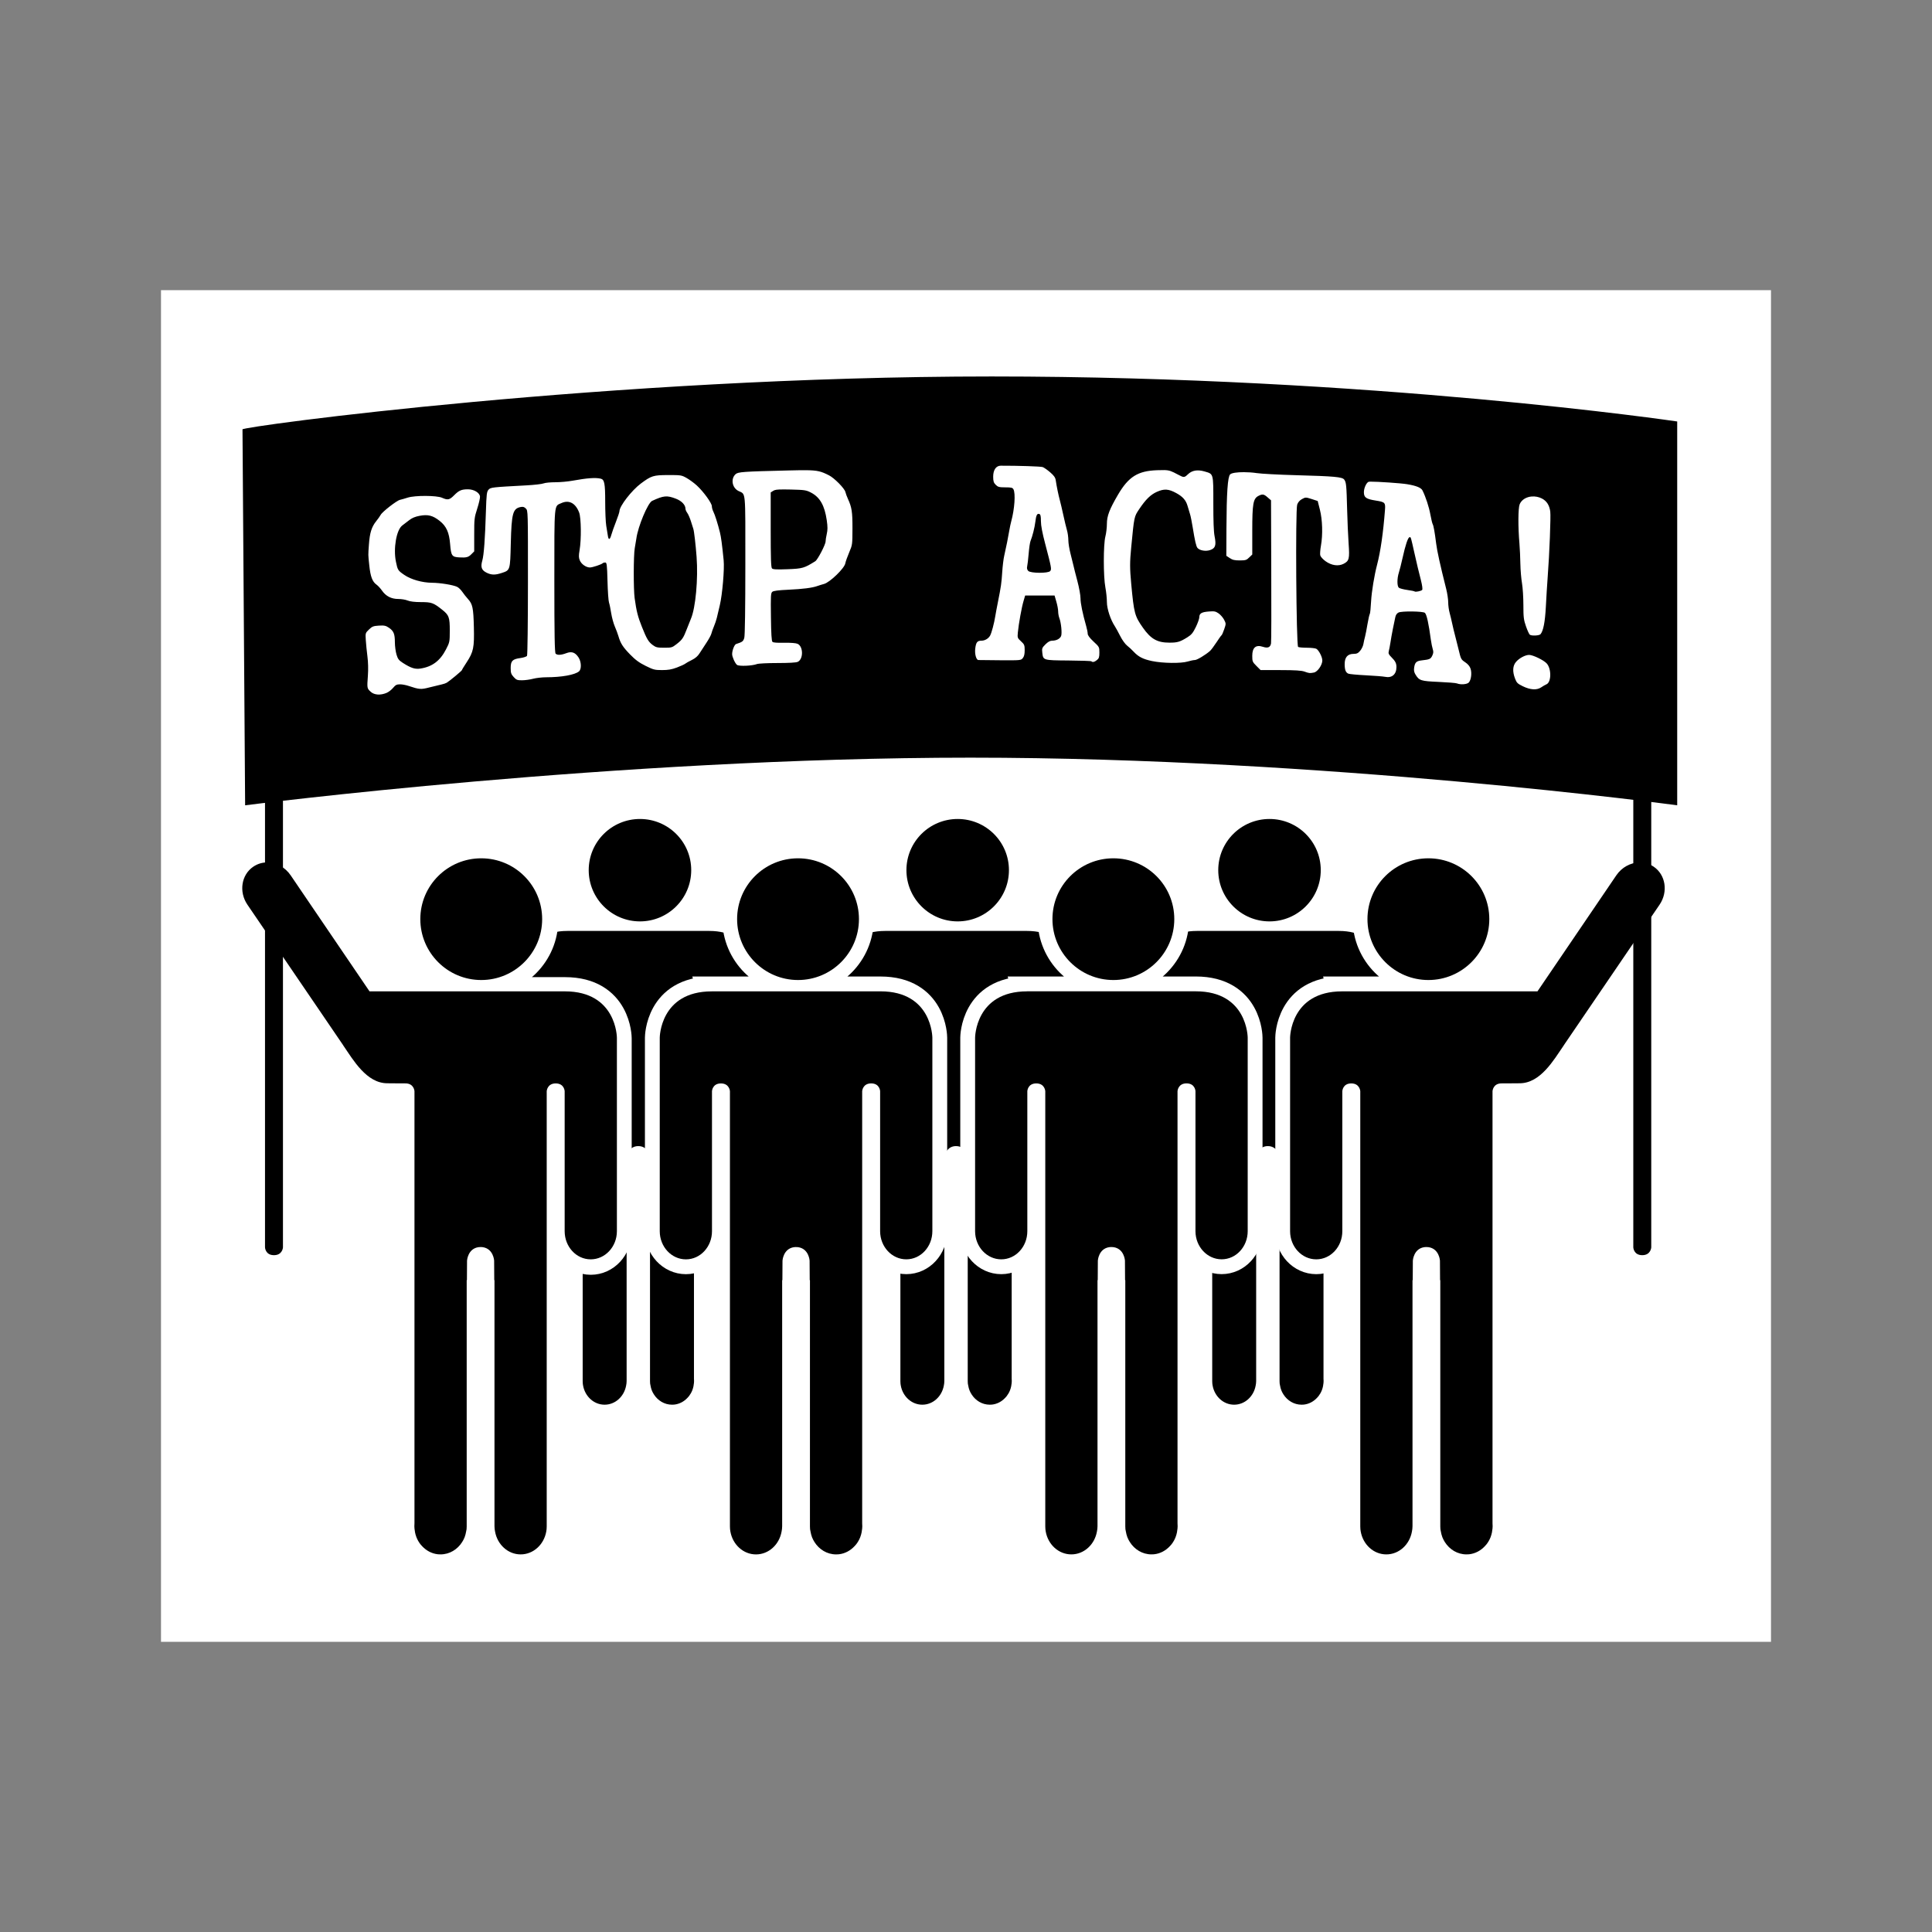 <svg:svg xmlns:dc="http://purl.org/dc/elements/1.1/" xmlns:ns2="http://creativecommons.org/ns#" xmlns:rdf="http://www.w3.org/1999/02/22-rdf-syntax-ns#" xmlns:svg="http://www.w3.org/2000/svg" height="521.316" id="svg2" version="1.1" viewBox="-43.443 -78.298 521.316 521.316" width="521.316">
  <svg:rect x="-43.443" y="-78.298" width="521.316" height="521.316" fill="#808080" stroke="none"/>
  <svg:g id="layer1" transform="translate(-132.3 -358.36)">
    <svg:rect fill="#fff" height="364.72" id="rect3178" width="434.43" x="132.3" y="358.36" />
    <svg:g id="g3134">
      <svg:path d="m431.41 501.05c-7.634 0-13.83 6.17-13.83 13.804 0 7.634 6.196 13.83 13.83 13.83 7.634 0 13.83-6.196 13.83-13.83 0-7.634-6.196-13.804-13.83-13.804zm-19.588 30.21c-11.765 0-11.805 10.517-11.805 10.517v43.961c0.013 3.514 2.673 6.363 5.942 6.363 3.278 0 5.916-2.863 5.916-6.389v-31.788s0.072-1.756 2.025-1.762c1.953-0.006 2.051 1.762 2.051 1.762v98.834c0.002 0.187 0.008 0.37 0.026 0.552 0.002 0.017-0.002 0.035 0 0.053 0.02 0.182 0.043 0.375 0.079 0.552 0.526 2.948 2.917 5.18 5.811 5.18 2.893 0 5.285-2.232 5.811-5.18 0.079-0.386 0.131-0.8 0.131-1.21v-55.872h0.053l0.026-4.443s0.157-2.712 2.629-3.05c0.12-0.011 0.238-0.026 0.368-0.026 0.186 0 0.361 0.003 0.526 0.026 2.472 0.338 2.629 3.05 2.629 3.05l0.026 4.443h0.053v55.925c0.002 0.187 0.008 0.37 0.026 0.552 0.002 0.017-0.002 0.035 0 0.053 0.02 0.182 0.069 0.375 0.105 0.552 0.079 0.443 0.183 0.883 0.342 1.288 0.15 0.382 0.339 0.738 0.552 1.078 1.067 1.698 2.868 2.813 4.917 2.813 0.205 0 0.405-0.004 0.605-0.026 1.397-0.153 2.636-0.829 3.576-1.841 0.139-0.148 0.27-0.284 0.394-0.447 0.363-0.473 0.669-1.005 0.894-1.578 0.15-0.382 0.263-0.794 0.342-1.209 0.005-0.025-0.004-0.053 0-0.079 0.01-0.05 0.017-0.107 0.026-0.158 0.06-0.339 0.105-0.695 0.105-1.052 0-0.223-0.003-0.441-0.026-0.657v-98.124s0.098-1.768 2.051-1.762c1.953 0.006 2.025 1.762 2.025 1.762v31.814c0.013 3.514 2.673 6.363 5.942 6.363 3.278 0 5.916-2.863 5.916-6.389v-43.934s-0.014-10.517-11.779-10.517h-38.309z" id="path2964" />
      <svg:path d="m347.27 501.05c-7.634 0-13.83 6.17-13.83 13.804 0 7.634 6.196 13.83 13.83 13.83 7.634 0 13.83-6.196 13.83-13.83 0-7.634-6.196-13.804-13.83-13.804zm-19.588 30.21c-11.765 0-11.805 10.517-11.805 10.517v43.961c0.013 3.514 2.673 6.363 5.942 6.363 3.278 0 5.916-2.863 5.916-6.389v-31.788s0.072-1.756 2.025-1.762c1.953-0.006 2.051 1.762 2.051 1.762v98.834c0.002 0.187 0.008 0.37 0.026 0.552 0.002 0.017-0.002 0.035 0 0.053 0.02 0.182 0.043 0.375 0.079 0.552 0.526 2.948 2.918 5.18 5.811 5.18 2.893 0 5.285-2.232 5.811-5.18 0.079-0.386 0.131-0.8 0.131-1.21v-55.872h0.053l0.026-4.443s0.157-2.712 2.629-3.05c0.12-0.011 0.238-0.026 0.368-0.026 0.186 0 0.361 0.003 0.526 0.026 2.472 0.338 2.629 3.05 2.629 3.05l0.026 4.443h0.053v55.925c0.002 0.187 0.008 0.37 0.026 0.552 0.002 0.017-0.002 0.035 0 0.053 0.02 0.182 0.069 0.375 0.105 0.552 0.079 0.443 0.183 0.883 0.342 1.288 0.15 0.382 0.339 0.738 0.552 1.078 1.067 1.698 2.868 2.813 4.917 2.813 0.205 0 0.405-0.004 0.605-0.026 1.397-0.153 2.636-0.829 3.576-1.841 0.139-0.148 0.27-0.284 0.394-0.447 0.363-0.473 0.669-1.005 0.894-1.578 0.15-0.382 0.263-0.794 0.342-1.209 0.005-0.025-0.004-0.053 0-0.079 0.01-0.05 0.017-0.107 0.026-0.158 0.06-0.339 0.105-0.695 0.105-1.052 0-0.223-0.003-0.441-0.026-0.657v-98.124s0.098-1.768 2.051-1.762c1.953 0.006 2.025 1.762 2.025 1.762v31.814c0.013 3.514 2.673 6.363 5.942 6.363 3.278 0 5.916-2.863 5.916-6.389v-43.934s-0.014-10.517-11.779-10.517h-38.309z" id="path3110" />
      <svg:path d="m261.54 501.05c-7.634 0-13.83 6.17-13.83 13.804 0 7.634 6.196 13.83 13.83 13.83 7.634 0 13.83-6.196 13.83-13.83 0-7.634-6.196-13.804-13.83-13.804zm-19.588 30.21c-11.765 0-11.805 10.517-11.805 10.517v43.961c0.013 3.514 2.673 6.363 5.942 6.363 3.278 0 5.916-2.863 5.916-6.389v-31.788s0.072-1.756 2.025-1.762c1.953-0.006 2.051 1.762 2.051 1.762v98.834c0.002 0.187 0.008 0.37 0.026 0.552 0.002 0.017-0.002 0.035 0 0.053 0.02 0.182 0.043 0.375 0.079 0.552 0.526 2.948 2.917 5.18 5.811 5.18 2.893 0 5.285-2.232 5.811-5.18 0.079-0.386 0.131-0.8 0.131-1.21v-55.872h0.053l0.026-4.443s0.157-2.712 2.629-3.05c0.12-0.011 0.238-0.026 0.368-0.026 0.186 0 0.361 0.003 0.526 0.026 2.472 0.338 2.629 3.05 2.629 3.05l0.026 4.443h0.053v55.925c0.002 0.187 0.008 0.37 0.026 0.552 0.002 0.017-0.002 0.035 0 0.053 0.02 0.182 0.069 0.375 0.105 0.552 0.079 0.443 0.183 0.883 0.342 1.288 0.15 0.382 0.339 0.738 0.552 1.078 1.067 1.698 2.868 2.813 4.917 2.813 0.205 0 0.405-0.004 0.605-0.026 1.397-0.153 2.636-0.829 3.576-1.841 0.139-0.148 0.27-0.284 0.394-0.447 0.363-0.473 0.669-1.005 0.894-1.578 0.15-0.382 0.263-0.794 0.342-1.209 0.005-0.025-0.004-0.053 0-0.079 0.01-0.05 0.017-0.107 0.026-0.158 0.06-0.339 0.105-0.695 0.105-1.052 0-0.223-0.003-0.441-0.026-0.657v-98.124s0.098-1.768 2.051-1.762c1.953 0.006 2.025 1.762 2.025 1.762v31.814c0.013 3.514 2.673 6.363 5.942 6.363 3.278 0 5.916-2.863 5.916-6.389v-43.934s-0.014-10.517-11.779-10.517h-38.309z" id="path3114" />
    </svg:g>
    <svg:g id="g3128" stroke="#fff" stroke-width="8">
      <svg:path d="m219.06 511.83c-9.073 0-16.438 7.333-16.438 16.406 0 9.073 7.364 16.438 16.438 16.438 9.073 0 16.438-7.364 16.438-16.438 0-9.073-7.364-16.406-16.438-16.406zm-23.281 35.906c-13.983 0-14.031 12.5-14.031 12.5v0.031l14.094 14.406s0.085-2.087 2.406-2.094c2.321-0.007 2.438 2.094 2.438 2.094v117.46c0.002 0.222 0.009 0.44 0.031 0.656 0.002 0.02-0.002 0.042 0 0.062 0.024 0.216 0.051 0.446 0.094 0.656 0.625 3.504 3.468 6.156 6.906 6.156 3.438 0 6.281-2.653 6.906-6.156 0.094-0.459 0.156-0.951 0.156-1.438v-66.406h0.062l0.031-5.281s0.187-3.223 3.125-3.625c0.142-0.013 0.283-0.031 0.438-0.031 0.221 0 0.429 0.004 0.625 0.031 2.938 0.402 3.125 3.625 3.125 3.625l0.031 5.281h0.062v66.468c0.002 0.222 0.009 0.44 0.031 0.656 0.002 0.02-0.002 0.042 0 0.062 0.024 0.217 0.082 0.446 0.125 0.656 0.094 0.526 0.217 1.05 0.406 1.531 0.178 0.454 0.403 0.877 0.656 1.281 1.268 2.019 3.409 3.344 5.844 3.344 0.243 0 0.482-0.005 0.719-0.031 1.66-0.181 3.133-0.986 4.25-2.188 0.165-0.177 0.321-0.338 0.469-0.531 0.431-0.562 0.795-1.194 1.062-1.875 0.178-0.454 0.312-0.943 0.406-1.438 0.006-0.03-0.005-0.064 0-0.094 0.012-0.06 0.021-0.127 0.031-0.188 0.072-0.403 0.125-0.826 0.125-1.25 0-0.265-0.003-0.524-0.031-0.781v-116.62s0.116-2.101 2.438-2.094 2.406 2.094 2.406 2.094v37.813c0.016 4.177 3.177 7.562 7.062 7.562 3.896 0 7.031-3.402 7.031-7.594v-52.219s-0.017-12.5-14-12.5h-45.53l0-0z" id="path3120" />
      <svg:path d="m474.28 511.66c-9.073 0-16.438 7.333-16.438 16.406 0 9.073 7.364 16.438 16.438 16.438 9.073 0 16.438-7.364 16.438-16.438 0-9.073-7.364-16.406-16.438-16.406zm-23.28 35.9c-13.983 0-14.031 12.5-14.031 12.5v52.25c0.016 4.177 3.177 7.562 7.062 7.562 3.896 0 7.031-3.402 7.031-7.594v-37.781s0.085-2.087 2.406-2.094c2.321-0.007 2.438 2.094 2.438 2.094v117.46c0.002 0.222 0.009 0.44 0.031 0.656 0.002 0.02-0.002 0.042 0 0.062 0.024 0.216 0.051 0.446 0.094 0.656 0.625 3.504 3.468 6.156 6.906 6.156 3.438 0 6.281-2.653 6.906-6.156 0.094-0.459 0.156-0.951 0.156-1.438v-66.406h0.062l0.031-5.281s0.187-3.223 3.125-3.625c0.142-0.013 0.283-0.031 0.438-0.031 0.221 0 0.429 0.004 0.625 0.031 2.938 0.402 3.125 3.625 3.125 3.625l0.031 5.281h0.062v66.468c0.002 0.222 0.009 0.44 0.031 0.656 0.002 0.02-0.002 0.042 0 0.062 0.024 0.217 0.082 0.446 0.125 0.656 0.094 0.526 0.217 1.05 0.406 1.531 0.178 0.454 0.403 0.877 0.656 1.281 1.268 2.019 3.409 3.344 5.844 3.344 0.243 0 0.482-0.005 0.719-0.031 1.66-0.181 3.133-0.986 4.25-2.188 0.165-0.177 0.321-0.338 0.469-0.531 0.431-0.562 0.795-1.194 1.062-1.875 0.178-0.454 0.312-0.943 0.406-1.438 0.006-0.03-0.005-0.064 0-0.094 0.012-0.06 0.021-0.127 0.031-0.188 0.072-0.403 0.125-0.826 0.125-1.25 0-0.265-0.003-0.524-0.031-0.781v-116.62s0.116-2.101 2.438-2.094c6.698-7.388 17.801-19.555 2.5-24.844h-45.53l0-0z" id="path3122" />
      <svg:path d="m389.28 511.66c-9.073 0-16.438 7.333-16.438 16.406 0 9.073 7.364 16.438 16.438 16.438 9.073 0 16.438-7.364 16.438-16.438 0-9.073-7.364-16.406-16.438-16.406zm-23.28 35.9c-13.983 0-14.031 12.5-14.031 12.5v52.25c0.016 4.177 3.177 7.562 7.062 7.562 3.896 0 7.031-3.402 7.031-7.594v-37.781s0.085-2.087 2.406-2.094c2.321-0.007 2.438 2.094 2.438 2.094v117.46c0.002 0.222 0.009 0.44 0.031 0.656 0.002 0.02-0.002 0.042 0 0.062 0.024 0.216 0.051 0.446 0.094 0.656 0.625 3.504 3.468 6.156 6.906 6.156 3.438 0 6.281-2.653 6.906-6.156 0.094-0.459 0.156-0.951 0.156-1.438v-66.406h0.062l0.031-5.281s0.187-3.223 3.125-3.625c0.142-0.013 0.283-0.031 0.438-0.031 0.221 0 0.429 0.004 0.625 0.031 2.938 0.402 3.125 3.625 3.125 3.625l0.031 5.281h0.062v66.468c0.002 0.222 0.009 0.44 0.031 0.656 0.002 0.02-0.002 0.042 0 0.062 0.024 0.217 0.082 0.446 0.125 0.656 0.094 0.526 0.217 1.05 0.406 1.531 0.178 0.454 0.403 0.877 0.656 1.281 1.268 2.019 3.409 3.344 5.844 3.344 0.243 0 0.482-0.005 0.719-0.031 1.66-0.181 3.133-0.986 4.25-2.188 0.165-0.177 0.321-0.338 0.469-0.531 0.431-0.562 0.795-1.194 1.062-1.875 0.178-0.454 0.312-0.943 0.406-1.438 0.006-0.03-0.005-0.064 0-0.094 0.012-0.06 0.021-0.127 0.031-0.188 0.072-0.403 0.125-0.826 0.125-1.25 0-0.265-0.003-0.524-0.031-0.781v-116.62s0.116-2.101 2.438-2.094 2.406 2.094 2.406 2.094v37.813c0.016 4.177 3.177 7.562 7.062 7.562 3.896 0 7.031-3.402 7.031-7.594v-52.219s-0.017-12.5-14-12.5h-45.53z" id="path3124" />
      <svg:path d="m304.19 511.66c-9.073 0-16.438 7.333-16.438 16.406 0 9.073 7.364 16.438 16.438 16.438 9.073 0 16.438-7.364 16.438-16.438 0-9.073-7.364-16.406-16.438-16.406zm-23.281 35.906c-13.983 0-14.031 12.5-14.031 12.5v52.25c0.016 4.177 3.177 7.562 7.062 7.562 3.896 0 7.031-3.402 7.031-7.594v-37.781s0.085-2.087 2.406-2.094c2.321-0.007 2.438 2.094 2.438 2.094v117.46c0.002 0.222 0.009 0.44 0.031 0.656 0.002 0.02-0.002 0.042 0 0.062 0.024 0.216 0.051 0.446 0.094 0.656 0.625 3.504 3.468 6.156 6.906 6.156 3.438 0 6.281-2.653 6.906-6.156 0.094-0.459 0.156-0.951 0.156-1.438v-66.406h0.062l0.031-5.281s0.187-3.223 3.125-3.625c0.142-0.013 0.283-0.031 0.438-0.031 0.221 0 0.429 0.004 0.625 0.031 2.938 0.402 3.125 3.625 3.125 3.625l0.031 5.281h0.062v66.468c0.002 0.222 0.009 0.44 0.031 0.656 0.002 0.02-0.002 0.042 0 0.062 0.024 0.217 0.082 0.446 0.125 0.656 0.094 0.526 0.217 1.05 0.406 1.531 0.178 0.454 0.403 0.877 0.656 1.281 1.268 2.019 3.409 3.344 5.844 3.344 0.243 0 0.482-0.005 0.719-0.031 1.66-0.181 3.133-0.986 4.25-2.188 0.165-0.177 0.321-0.338 0.469-0.531 0.431-0.562 0.795-1.194 1.062-1.875 0.178-0.454 0.312-0.943 0.406-1.438 0.006-0.03-0.005-0.064 0-0.094 0.012-0.06 0.021-0.127 0.031-0.188 0.072-0.403 0.125-0.826 0.125-1.25 0-0.265-0.003-0.524-0.031-0.781v-116.62s0.116-2.101 2.438-2.094 2.406 2.094 2.406 2.094v37.813c0.016 4.177 3.177 7.562 7.062 7.562 3.896 0 7.031-3.402 7.031-7.594v-52.219s-0.017-12.5-14-12.5h-45.53z" id="path3126" />
    </svg:g>
    <svg:path d="m154.29 395.93 0.71 101.43s100-12.857 195.71-12.857c95.714 0 190.71 12.857 190.71 12.857v-103.57s-82.143-12.143-185-12.143-202.86 13.571-202.14 14.286z" id="path2957" />
    <svg:path d="m358.91 405.72c-1.282 0.004-2.062 1.129-2.062 2.969 0 1.232 0.137 1.637 0.688 2.188 0.586 0.586 0.919 0.688 2.594 0.688 1.619 0 1.948 0.085 2.188 0.531 0.595 1.111 0.311 5.303-0.594 8.625-0.164 0.603-0.392 1.665-0.5 2.344-0.235 1.483-0.96 5.108-1.406 7-0.178 0.754-0.423 2.717-0.531 4.375-0.193 2.96-0.306 3.818-1.188 8.219-0.242 1.206-0.557 2.858-0.688 3.688-0.294 1.866-0.98 4.45-1.375 5.188-0.447 0.835-1.409 1.406-2.375 1.406-1.116 0-1.454 0.449-1.656 2.156-0.171 1.448 0.269 3.025 0.844 3.062 0.17 0.011 2.833 0.044 5.906 0.062 5.52 0.032 5.589 0.03 6.094-0.594 0.359-0.443 0.5-1.078 0.5-2.125 0-1.362-0.099-1.58-1-2.406-0.949-0.869-0.978-0.952-0.844-2.375 0.223-2.361 1.038-6.829 1.531-8.469l0.438-1.5h7.938l0.469 1.625c0.271 0.904 0.498 2.101 0.5 2.656 0.002 0.555 0.147 1.357 0.312 1.781 0.501 1.282 0.782 4.22 0.469 4.906-0.334 0.734-1.296 1.219-2.406 1.219-0.555 0-1.119 0.307-1.812 1-0.918 0.918-0.97 1.097-0.844 2.219 0.235 2.084 0.194 2.071 7.031 2.125 3.325 0.026 6.12 0.12 6.219 0.219 0.314 0.314 0.834 0.196 1.5-0.344 0.539-0.436 0.656-0.77 0.656-2.031 0-1.491-0.042-1.525-1.594-2.969-1.064-0.99-1.562-1.686-1.562-2.125 0-0.358-0.189-1.264-0.406-2.031-0.978-3.453-1.535-6.17-1.531-7.5 0.002-0.793-0.373-2.887-0.844-4.656-0.471-1.769-0.947-3.66-1.062-4.188-0.116-0.528-0.466-1.95-0.781-3.156-0.315-1.206-0.591-2.856-0.594-3.656-0.002-0.801-0.165-2.012-0.375-2.719-0.21-0.707-0.642-2.524-0.969-4.031-0.327-1.507-0.763-3.371-0.969-4.125-0.375-1.377-0.824-3.56-1.094-5.344-0.108-0.716-0.489-1.255-1.5-2.125-0.744-0.641-1.651-1.275-2-1.406-0.506-0.191-6.673-0.39-11.312-0.375zm44.062 1.188c-0.49-0.008-1.069 0.005-1.844 0.031-5.244 0.178-7.746 1.736-10.625 6.656-2.263 3.867-2.969 5.711-2.969 7.781 0 1.009-0.18 2.569-0.406 3.438-0.566 2.173-0.566 10.823 0 13.781 0.226 1.181 0.406 2.958 0.406 3.938 0.001 1.816 1.006 4.817 2.156 6.531 0.269 0.402 0.914 1.585 1.438 2.625 0.539 1.073 1.351 2.189 1.875 2.594 0.508 0.392 1.286 1.129 1.75 1.625 1.309 1.399 2.558 2.027 4.969 2.531 2.883 0.603 7.803 0.668 9.594 0.125 0.74-0.224 1.631-0.406 1.969-0.406 0.569 0 2.848-1.376 4.062-2.438 0.287-0.251 1.061-1.271 1.719-2.281 0.658-1.01 1.285-1.894 1.406-1.969 0.121-0.075 0.441-0.807 0.719-1.625 0.497-1.462 0.508-1.518-0.031-2.562-0.302-0.584-0.986-1.365-1.5-1.719-0.807-0.555-1.145-0.614-2.625-0.5-1.945 0.15-2.562 0.518-2.562 1.531 0 0.388-0.414 1.583-0.938 2.656-0.775 1.59-1.182 2.08-2.25 2.75-2.029 1.273-2.714 1.469-4.875 1.469-3.277 0-5.007-0.975-7.156-4.031-2.22-3.157-2.413-3.883-3.156-11.844-0.395-4.229-0.391-5.835 0-9.875 0.806-8.325 0.769-8.205 2.156-10.281 1.73-2.589 3.062-3.899 4.75-4.656 1.966-0.882 3.154-0.812 5.219 0.312 1.796 0.977 2.651 1.948 3.094 3.531 0.208 0.744 0.499 1.735 0.656 2.188 0.157 0.452 0.476 2.055 0.719 3.562 0.58 3.601 0.925 5.101 1.281 5.531 0.573 0.691 2.199 0.984 3.375 0.594 1.466-0.487 1.734-1.286 1.25-3.719-0.252-1.266-0.347-4.088-0.344-8.969 0.005-8.132 0.069-7.83-2.344-8.531-1.944-0.565-3.4-0.302-4.5 0.75-0.987 0.943-1.102 0.935-2.688 0.094-1.745-0.926-2.28-1.194-3.75-1.219zm-96.812 0.031c-1.127-0.005-2.501 0.019-4.312 0.062-12.641 0.304-13.853 0.394-14.531 1.031-1.327 1.247-0.915 3.64 0.781 4.5 2.045 1.036 1.877-0.812 1.875 19.969-0.001 11.716-0.108 19.031-0.281 19.656-0.267 0.961-0.505 1.141-2.219 1.688-0.443 0.141-1.059 1.695-1.062 2.719-0.003 0.748 0.785 2.493 1.312 2.906 0.535 0.419 4.076 0.275 5.375-0.219 0.419-0.159 2.879-0.281 5.531-0.281 3.043 0 5.021-0.109 5.469-0.312 1.568-0.714 1.543-4.157-0.031-4.875-0.444-0.202-1.841-0.314-3.594-0.281-1.924 0.036-2.965-0.028-3.188-0.25-0.234-0.234-0.348-2.2-0.406-6.719-0.074-5.733-0.043-6.433 0.375-6.781 0.327-0.272 1.631-0.439 4.344-0.562 3.848-0.175 6.443-0.501 7.812-1 0.396-0.144 1.21-0.398 1.812-0.562 1.574-0.43 5.472-4.205 5.719-5.531 0.098-0.528 0.58-1.869 1.062-3 0.863-2.021 0.863-2.127 0.875-6.438 0.012-4.465-0.173-5.687-1.219-7.969-0.276-0.603-0.591-1.443-0.688-1.875-0.213-0.956-2.989-3.772-4.438-4.5-2.08-1.045-2.995-1.36-6.375-1.375zm118.38 0.531c-1.825-0.01-3.352 0.196-3.75 0.594-0.663 0.662-0.958 5.001-1 14.562l-0.031 7.406 0.938 0.625c0.731 0.493 1.305 0.625 2.688 0.625 1.582 0 1.843-0.093 2.562-0.812l0.812-0.781v-6.406c0-7.272 0.243-8.675 1.656-9.406 1.107-0.572 1.486-0.5 2.5 0.406l0.906 0.781 0.062 18.875c0.044 10.376 0.025 19.269-0.062 19.75-0.191 1.058-0.869 1.341-2.188 0.906-1.904-0.628-2.875 0.185-2.875 2.438 0 1.5 0.062 1.656 1.125 2.719l1.125 1.125h5.375c3.986 0.003 5.657 0.114 6.469 0.406 1.277 0.46 1.432 0.476 2.562 0.25 0.972-0.194 2.25-2.032 2.25-3.25 0-0.939-0.955-2.798-1.625-3.156-0.291-0.156-1.429-0.279-2.531-0.281-1.103-0.002-2.181-0.095-2.375-0.219-0.51-0.324-0.749-36.992-0.25-38.406 0.222-0.631 0.676-1.159 1.312-1.5 0.948-0.508 0.989-0.508 2.594 0l1.625 0.531 0.594 2.344c0.69 2.715 0.813 6.74 0.281 9.719-0.188 1.055-0.276 2.223-0.188 2.594 0.089 0.374 0.731 1.086 1.438 1.594 1.616 1.161 3.472 1.413 4.875 0.688 1.493-0.772 1.634-1.359 1.344-5.438-0.139-1.96-0.325-6.147-0.406-9.312-0.165-6.448-0.233-7.22-0.781-7.969-0.519-0.71-2.627-0.906-13.031-1.188-4.598-0.125-9.357-0.379-10.562-0.562-1.145-0.174-2.342-0.244-3.438-0.25zm-155.35 0.78c-4.039 0-4.584 0.181-7.406 2.281-2.48 1.85-5.78 6.11-5.78 7.47 0 0.25-0.428 1.542-0.938 2.844-0.509 1.302-1.075 2.891-1.25 3.531-0.38 1.389-0.761 1.478-0.938 0.25-0.071-0.49-0.275-1.69-0.438-2.688-0.162-0.997-0.281-3.924-0.281-6.5 0-4.956-0.208-5.984-1.219-6.219-1.402-0.325-3.579-0.176-7.656 0.562-1.185 0.215-3.232 0.406-4.562 0.406s-2.763 0.134-3.188 0.312c-0.424 0.178-2.515 0.417-4.625 0.531-9.279 0.501-9.646 0.533-10.219 1.156-0.479 0.52-0.571 1.154-0.719 5.938-0.224 7.254-0.538 11.691-0.969 13.188-0.504 1.748-0.215 2.582 1.094 3.25 1.304 0.665 2.323 0.704 4.094 0.125 2.347-0.768 2.319-0.663 2.5-8.031 0.199-8.105 0.551-9.36 2.656-9.781 0.634-0.127 0.969-0.031 1.406 0.406 0.575 0.575 0.567 0.621 0.562 19.969-0.003 10.836-0.114 19.566-0.25 19.781-0.134 0.212-0.924 0.477-1.781 0.594-2.139 0.29-2.625 0.761-2.625 2.688 0 1.323 0.12 1.679 0.812 2.438 0.716 0.784 0.959 0.878 2.25 0.875 0.8-0.002 2.14-0.184 2.969-0.406 0.829-0.223 2.428-0.404 3.562-0.406 4.143-0.006 7.736-0.65 8.844-1.594 0.705-0.601 0.646-2.565-0.125-3.75-0.89-1.368-1.848-1.716-3.312-1.156-1.385 0.529-2.421 0.579-2.875 0.125-0.25-0.25-0.344-4.977-0.344-19.656 0-21.465-0.102-20.063 1.906-20.969 2.06-0.929 3.805 0.003 4.781 2.531 0.551 1.426 0.621 7.263 0.125 10.156-0.262 1.527-0.237 2.058 0.062 2.781 0.418 1.009 1.695 1.905 2.719 1.906 0.695 0.001 3.111-0.798 3.469-1.156 0.107-0.107 0.396-0.188 0.656-0.188 0.425 0 0.511 0.497 0.625 5 0.07 2.751 0.249 5.36 0.406 5.812 0.158 0.452 0.415 1.744 0.594 2.875 0.179 1.131 0.612 2.733 0.969 3.562 0.357 0.829 0.794 1.991 0.969 2.594 0.57 1.963 1.161 2.912 3.125 4.938 1.482 1.529 2.492 2.253 4.25 3.125 2.096 1.04 2.461 1.125 4.406 1.125 1.621 0 2.566-0.148 4-0.688 1.035-0.39 2.045-0.856 2.25-1.031 0.205-0.176 1.011-0.623 1.781-1 0.954-0.467 1.621-1.05 2.094-1.812 0.382-0.616 1.232-1.908 1.875-2.875 0.643-0.967 1.229-2.061 1.312-2.438 0.083-0.377 0.397-1.259 0.688-1.938 0.29-0.678 0.636-1.71 0.781-2.312 0.145-0.603 0.508-2.156 0.812-3.438 0.681-2.866 1.27-9.722 1.031-12.094-0.446-4.426-0.688-6.229-1-7.5-0.561-2.282-1.354-4.798-1.781-5.625-0.222-0.43-0.406-1.092-0.406-1.469 0-0.824-2.263-3.945-4.062-5.594-0.704-0.645-1.93-1.552-2.719-2-1.386-0.787-1.551-0.812-4.969-0.812zm189.44 1.781c-0.265 0.003-0.411 0.009-0.469 0.031-0.606 0.232-1.281 1.688-1.281 2.812 0 1.415 0.578 1.84 3.156 2.25 2.542 0.404 2.687 0.527 2.531 2.562-0.464 6.079-1.201 11.231-2.125 14.75-0.739 2.814-1.478 7.243-1.625 9.938-0.09 1.658-0.231 3.168-0.344 3.344-0.113 0.176-0.402 1.419-0.625 2.75-0.223 1.331-0.51 2.847-0.656 3.375-0.146 0.528-0.349 1.408-0.438 1.969-0.088 0.561-0.491 1.387-0.875 1.844-0.561 0.667-0.911 0.844-1.781 0.844-1.614 0-2.406 0.926-2.406 2.75 0 1.553 0.268 2.273 1 2.594 0.268 0.118 2.414 0.322 4.75 0.438 2.337 0.115 4.637 0.303 5.125 0.406 1.865 0.394 3.094-0.649 3.094-2.625 0-1.047-0.303-1.615-1.406-2.719-0.7-0.7-0.817-0.981-0.656-1.594 0.107-0.411 0.314-1.452 0.438-2.281 0.123-0.829 0.407-2.482 0.656-3.688 0.249-1.206 0.553-2.632 0.656-3.156 0.123-0.628 0.426-1.057 0.875-1.281 0.864-0.432 6.677-0.355 7.125 0.094 0.49 0.49 1.023 2.951 1.594 7.219 0.131 0.98 0.38 2.155 0.531 2.625 0.21 0.651 0.162 1.062-0.156 1.719-0.427 0.882-0.686 1.018-2.781 1.25-1.473 0.163-1.884 0.522-2.094 1.938-0.122 0.826-0.007 1.309 0.406 1.969 0.967 1.545 1.413 1.699 6.188 1.906 2.412 0.105 4.636 0.287 4.938 0.406 1.027 0.407 2.753 0.265 3.219-0.25 0.624-0.69 0.855-2.549 0.469-3.719-0.215-0.651-0.709-1.243-1.469-1.75-1.106-0.739-1.151-0.86-1.781-3.5-0.359-1.504-0.815-3.29-1-3.969-0.185-0.678-0.496-1.971-0.688-2.875-0.192-0.904-0.512-2.257-0.719-3-0.207-0.743-0.375-1.984-0.375-2.781 0-0.798-0.235-2.422-0.531-3.594-1.629-6.45-2.477-10.326-2.719-12.281-0.389-3.139-0.712-4.886-0.938-5.25-0.108-0.174-0.396-1.337-0.625-2.594-0.375-2.057-1.238-4.705-2.125-6.5-0.368-0.745-1.689-1.282-4.156-1.688-1.738-0.286-8.051-0.708-9.906-0.688zm-243.5 2.062c-1.752 0-2.44 0.302-3.75 1.625-1.226 1.238-1.702 1.344-3.25 0.656-1.444-0.642-7.29-0.667-9.281-0.031-0.754 0.241-1.673 0.508-2.062 0.594-0.885 0.194-4.784 3.225-5.219 4.062-0.177 0.341-0.735 1.116-1.219 1.719-1.216 1.517-1.72 3.145-1.938 6.188-0.226 3.17-0.232 2.622 0.094 5.75 0.314 3.01 0.841 4.375 1.938 5.156 0.429 0.305 1.095 1.04 1.5 1.625 1.037 1.496 2.518 2.25 4.375 2.25 0.828 0 1.959 0.18 2.5 0.406 0.644 0.269 1.891 0.438 3.625 0.438 2.888 0 3.376 0.176 5.812 2.125 1.763 1.41 1.97 2.022 1.969 5.594-0.002 3.013-0.044 3.137-1 5-1.605 3.127-3.729 4.733-6.969 5.219-1.409 0.211-2.534-0.149-4.688-1.531-1.097-0.704-1.37-1.076-1.719-2.25-0.228-0.766-0.435-2.247-0.438-3.312-0.004-2.26-0.315-3.048-1.625-3.938-0.811-0.551-1.235-0.652-2.688-0.562-1.51 0.093-1.824 0.227-2.688 1.062-0.972 0.939-0.967 0.971-0.844 2.875 0.068 1.055 0.262 3.018 0.438 4.375 0.199 1.538 0.25 3.478 0.125 5.188-0.25 3.402-0.239 3.427 0.75 4.344 0.958 0.888 2.636 1 4.281 0.312 0.556-0.232 1.352-0.854 1.781-1.375 0.647-0.785 0.992-0.938 1.875-0.938 0.587 0 1.573 0.192 2.219 0.406 3.032 1.007 3.384 1.025 5.781 0.406 1.248-0.322 2.687-0.673 3.219-0.781 0.531-0.108 1.145-0.329 1.375-0.469 0.801-0.485 4.094-3.223 4.094-3.406 0-0.101 0.575-1.035 1.25-2.062 1.88-2.862 2.105-4.041 1.969-9.562-0.127-5.163-0.335-6.175-1.594-7.562-0.47-0.518-1.165-1.394-1.531-1.938-0.366-0.544-0.997-1.152-1.406-1.344-1.111-0.521-4.577-1.08-6.75-1.094-2.649-0.016-5.691-0.879-7.5-2.125-1.717-1.182-1.784-1.297-2.25-3.562-0.733-3.562 0.131-8.552 1.688-9.75 0.427-0.329 1.281-0.966 1.875-1.438 0.747-0.593 1.601-0.959 2.812-1.188 2.255-0.425 3.551-0.116 5.438 1.375 1.819 1.438 2.559 3.132 2.812 6.25 0.258 3.177 0.483 3.483 2.5 3.594 1.863 0.102 2.407-0.032 3.188-0.812l0.812-0.812v-4.469c0-4.253 0.021-4.619 0.812-7.062 0.459-1.417 0.795-2.901 0.75-3.281-0.122-1.035-1.638-1.938-3.25-1.938zm85.031 0.031c0.558 0.001 1.216 0.01 2.062 0.031 3.774 0.093 4.176 0.151 5.5 0.844 2.392 1.251 3.647 3.481 4.219 7.438 0.258 1.787 0.253 2.623 0 3.719-0.179 0.777-0.312 1.678-0.312 2 0 0.842-2.138 4.942-2.781 5.344-2.982 1.862-3.436 2.002-7.469 2.156-2.985 0.114-3.954 0.059-4.219-0.219-0.261-0.274-0.344-2.748-0.344-10.438v-10.062l0.68-0.43c0.423-0.277 0.983-0.377 2.656-0.375zm-31.875 1.906c0.919-0.085 1.745 0.137 2.938 0.594 1.561 0.598 2.591 1.675 2.594 2.719 0.001 0.243 0.201 0.734 0.469 1.094 0.268 0.359 0.722 1.377 1 2.281 0.278 0.904 0.582 1.836 0.656 2.062 0.21 0.638 0.624 4.208 0.875 7.531 0.452 5.987-0.273 13.812-1.531 16.719-0.196 0.452-0.691 1.7-1.094 2.75-0.937 2.442-1.245 2.897-2.781 4.094-1.198 0.933-1.357 0.969-3.344 0.969-1.805 0-2.229-0.096-3.031-0.688-1.214-0.896-1.647-1.64-2.969-4.938-1.073-2.678-1.474-4.176-1.969-7.781-0.326-2.375-0.306-11.542 0.031-13.438 0.147-0.829 0.357-2.022 0.438-2.625 0.433-3.253 3.102-9.627 4.25-10.156 1.54-0.71 2.55-1.102 3.469-1.188zm233.91 0c-1.464 0.108-2.764 0.856-3.281 2.094-0.429 1.028-0.456 6.091-0.062 10.625 0.118 1.357 0.221 3.842 0.25 5.5 0.029 1.658 0.23 3.982 0.438 5.188 0.207 1.206 0.375 3.891 0.375 5.938 0 3.298 0.089 3.946 0.719 5.75 0.391 1.119 0.857 2.108 1.031 2.219 0.54 0.344 2.549 0.236 2.875-0.156 0.75-0.903 1.216-3.244 1.438-7.438 0.127-2.412 0.343-6.059 0.5-8.094 0.47-6.1 0.865-16.212 0.688-17.562-0.222-1.696-0.959-2.857-2.281-3.531-0.857-0.437-1.809-0.596-2.688-0.531zm-133.09 4.688c0.064 0.005 0.113 0.003 0.188 0.031 0.34 0.13 0.438 0.595 0.438 1.969 0 1.202 0.385 3.157 1.156 6.094 1.694 6.448 1.762 6.84 1.344 7.344-0.53 0.639-5.263 0.612-5.906-0.031-0.305-0.305-0.427-0.71-0.312-1.188 0.094-0.391 0.284-1.93 0.406-3.438 0.122-1.507 0.344-3.061 0.5-3.438 0.521-1.255 1.129-3.667 1.312-5.219 0.188-1.588 0.426-2.159 0.875-2.125zm100.18 6.28c0.256-0.057 0.337 0.297 1.156 3.969 0.403 1.809 0.837 3.691 0.969 4.219s0.509 2.049 0.844 3.375c0.378 1.496 0.503 2.528 0.344 2.688-0.317 0.317-1.825 0.613-2.031 0.406-0.083-0.083-0.981-0.262-2-0.406-1.019-0.144-2.034-0.415-2.25-0.594-0.512-0.425-0.512-2.498 0-4.094 0.218-0.678 0.666-2.461 1-3.969 0.751-3.392 1.422-5.422 1.844-5.562 0.047-0.016 0.088-0.023 0.125-0.031zm32.188 31.781c-1.049-0-2.696 0.877-3.562 1.906-0.877 1.042-0.98 2.546-0.25 4.469 0.443 1.167 0.68 1.391 2.125 2.094 2.006 0.975 3.764 1.085 4.938 0.281 0.452-0.309 1.075-0.677 1.406-0.812 1.346-0.549 1.393-4.212 0.062-5.656-0.815-0.885-3.705-2.281-4.719-2.281z" fill="#fff" id="rect2961" />
    <svg:path d="m389.28 511.66c-9.073 0-16.438 7.333-16.438 16.406 0 9.073 7.364 16.438 16.438 16.438 9.073 0 16.438-7.364 16.438-16.438 0-9.073-7.364-16.406-16.438-16.406zm-23.28 35.9c-13.983 0-14.031 12.5-14.031 12.5v52.25c0.016 4.177 3.177 7.562 7.062 7.562 3.896 0 7.031-3.402 7.031-7.594v-37.781s0.085-2.087 2.406-2.094c2.321-0.007 2.438 2.094 2.438 2.094v117.46c0.002 0.222 0.009 0.44 0.031 0.656 0.002 0.02-0.002 0.042 0 0.062 0.024 0.216 0.051 0.446 0.094 0.656 0.625 3.504 3.468 6.156 6.906 6.156 3.438 0 6.281-2.653 6.906-6.156 0.094-0.459 0.156-0.951 0.156-1.438v-66.406h0.062l0.031-5.281s0.187-3.223 3.125-3.625c0.142-0.013 0.283-0.031 0.438-0.031 0.221 0 0.429 0.004 0.625 0.031 2.938 0.402 3.125 3.625 3.125 3.625l0.031 5.281h0.062v66.468c0.002 0.222 0.009 0.44 0.031 0.656 0.002 0.02-0.002 0.042 0 0.062 0.024 0.217 0.082 0.446 0.125 0.656 0.094 0.526 0.217 1.05 0.406 1.531 0.178 0.454 0.403 0.877 0.656 1.281 1.268 2.019 3.409 3.344 5.844 3.344 0.243 0 0.482-0.005 0.719-0.031 1.66-0.181 3.133-0.986 4.25-2.188 0.165-0.177 0.321-0.338 0.469-0.531 0.431-0.562 0.795-1.194 1.062-1.875 0.178-0.454 0.312-0.943 0.406-1.438 0.006-0.03-0.005-0.064 0-0.094 0.012-0.06 0.021-0.127 0.031-0.188 0.072-0.403 0.125-0.826 0.125-1.25 0-0.265-0.003-0.524-0.031-0.781v-116.62s0.116-2.101 2.438-2.094 2.406 2.094 2.406 2.094v37.813c0.016 4.177 3.177 7.562 7.062 7.562 3.896 0 7.031-3.402 7.031-7.594v-52.219s-0.017-12.5-14-12.5h-45.53z" id="path3145" />
    <svg:path d="m304.19 511.66c-9.073 0-16.438 7.333-16.438 16.406 0 9.073 7.364 16.438 16.438 16.438 9.073 0 16.438-7.364 16.438-16.438 0-9.073-7.364-16.406-16.438-16.406zm-23.281 35.906c-13.983 0-14.031 12.5-14.031 12.5v52.25c0.016 4.177 3.177 7.562 7.062 7.562 3.896 0 7.031-3.402 7.031-7.594v-37.781s0.085-2.087 2.406-2.094c2.321-0.007 2.438 2.094 2.438 2.094v117.46c0.002 0.222 0.009 0.44 0.031 0.656 0.002 0.02-0.002 0.042 0 0.062 0.024 0.216 0.051 0.446 0.094 0.656 0.625 3.504 3.468 6.156 6.906 6.156 3.438 0 6.281-2.653 6.906-6.156 0.094-0.459 0.156-0.951 0.156-1.438v-66.406h0.062l0.031-5.281s0.187-3.223 3.125-3.625c0.142-0.013 0.283-0.031 0.438-0.031 0.221 0 0.429 0.004 0.625 0.031 2.938 0.402 3.125 3.625 3.125 3.625l0.031 5.281h0.062v66.468c0.002 0.222 0.009 0.44 0.031 0.656 0.002 0.02-0.002 0.042 0 0.062 0.024 0.217 0.082 0.446 0.125 0.656 0.094 0.526 0.217 1.05 0.406 1.531 0.178 0.454 0.403 0.877 0.656 1.281 1.268 2.019 3.409 3.344 5.844 3.344 0.243 0 0.482-0.005 0.719-0.031 1.66-0.181 3.133-0.986 4.25-2.188 0.165-0.177 0.321-0.338 0.469-0.531 0.431-0.562 0.795-1.194 1.062-1.875 0.178-0.454 0.312-0.943 0.406-1.438 0.006-0.03-0.005-0.064 0-0.094 0.012-0.06 0.021-0.127 0.031-0.188 0.072-0.403 0.125-0.826 0.125-1.25 0-0.265-0.003-0.524-0.031-0.781v-116.62s0.116-2.101 2.438-2.094 2.406 2.094 2.406 2.094v37.813c0.016 4.177 3.177 7.562 7.062 7.562 3.896 0 7.031-3.402 7.031-7.594v-52.219s-0.017-12.5-14-12.5h-45.53z" id="path3147" />
    <svg:path d="m474.28 511.66c-9.073 0-16.438 7.333-16.438 16.406 0 9.073 7.364 16.438 16.438 16.438 9.073 0 16.438-7.364 16.438-16.438 0-9.073-7.364-16.406-16.438-16.406z" id="path3155" />
    <svg:path d="m531.12 512.78c-2.314 0.077-4.651 1.303-6.125 3.469l-21.281 31.312h-52.718c-13.983 0-14.031 12.5-14.031 12.5v52.25c0.016 4.177 3.177 7.562 7.062 7.562 3.896 0 7.031-3.402 7.031-7.594v-37.781s0.085-2.087 2.406-2.094c2.321-0.007 2.438 2.094 2.438 2.094v117.46c0.002 0.222 0.009 0.44 0.031 0.656 0.002 0.02-0.002 0.042 0 0.062 0.024 0.216 0.051 0.446 0.094 0.656 0.625 3.504 3.468 6.156 6.906 6.156 3.438 0 6.281-2.653 6.906-6.156 0.094-0.459 0.156-0.951 0.156-1.438v-66.406h0.062l0.031-5.281s0.187-3.223 3.125-3.625c0.142-0.013 0.283-0.031 0.438-0.031 0.221 0 0.429 0.004 0.625 0.031 2.938 0.402 3.125 3.625 3.125 3.625l0.031 5.281h0.062v66.468c0.002 0.222 0.009 0.44 0.031 0.656 0.002 0.02-0.002 0.042 0 0.062 0.024 0.217 0.082 0.446 0.125 0.656 0.094 0.526 0.217 1.05 0.406 1.531 0.178 0.454 0.403 0.877 0.656 1.281 1.268 2.019 3.409 3.344 5.844 3.344 0.243 0 0.482-0.005 0.719-0.031 1.66-0.181 3.133-0.986 4.25-2.188 0.165-0.177 0.321-0.338 0.469-0.531 0.431-0.562 0.795-1.194 1.062-1.875 0.178-0.454 0.312-0.943 0.406-1.438 0.006-0.03-0.005-0.064 0-0.094 0.012-0.06 0.021-0.127 0.031-0.188 0.072-0.403 0.125-0.826 0.125-1.25 0-0.265-0.003-0.524-0.031-0.781v-116.62s0.116-2.101 2.438-2.094 3.254-0.031 4.875-0.031c5.623 0.001 9.205-6.28 11.844-10.125l0.031-0.031c0.029-0.042 0.035-0.084 0.062-0.125l25.844-37.938c2.337-3.462 1.619-8.033-1.594-10.219-1.208-0.822-2.58-1.202-3.969-1.156z" id="path3160" />
    <svg:path d="m161.16 512.78c2.314 0.077 4.651 1.303 6.125 3.469l21.281 31.312h52.718c13.983 0 14.031 12.5 14.031 12.5v52.25c-0.016 4.177-3.177 7.562-7.062 7.562-3.896 0-7.031-3.402-7.031-7.594v-37.781s-0.085-2.087-2.406-2.094c-2.321-0.007-2.438 2.094-2.438 2.094v117.46c-0.002 0.222-0.009 0.44-0.031 0.656-0.002 0.02 0.002 0.042 0 0.062-0.024 0.216-0.051 0.446-0.094 0.656-0.625 3.504-3.468 6.156-6.906 6.156-3.438 0-6.281-2.653-6.906-6.156-0.094-0.459-0.156-0.951-0.156-1.438v-66.406h-0.062l-0.031-5.281s-0.187-3.223-3.125-3.625c-0.142-0.013-0.283-0.031-0.438-0.031-0.221 0-0.429 0.004-0.625 0.031-2.938 0.402-3.125 3.625-3.125 3.625l-0.031 5.281h-0.062v66.468c-0.002 0.222-0.009 0.44-0.031 0.656-0.002 0.02 0.002 0.042 0 0.062-0.024 0.217-0.082 0.446-0.125 0.656-0.094 0.526-0.217 1.05-0.406 1.531-0.178 0.454-0.403 0.877-0.656 1.281-1.268 2.019-3.409 3.344-5.844 3.344-0.243 0-0.482-0.005-0.719-0.031-1.66-0.181-3.133-0.986-4.25-2.188-0.165-0.177-0.321-0.338-0.469-0.531-0.431-0.562-0.795-1.194-1.062-1.875-0.178-0.454-0.312-0.943-0.406-1.438-0.006-0.03 0.005-0.064 0-0.094-0.012-0.06-0.021-0.127-0.031-0.188-0.072-0.403-0.125-0.826-0.125-1.25 0-0.265 0.003-0.524 0.031-0.781v-116.62s-0.116-2.101-2.438-2.094-3.254-0.031-4.875-0.031c-5.623 0.001-9.205-6.28-11.844-10.125l-0.031-0.031c-0.029-0.042-0.035-0.084-0.062-0.125l-25.844-37.938c-2.337-3.462-1.619-8.033 1.594-10.219 1.208-0.822 2.58-1.202 3.969-1.156z" id="path3167" />
    <svg:path d="m162.77 618.75c2.321 0.007 2.438-2.094 2.438-2.094v-128.85h-4.844v128.85s0.085 2.087 2.406 2.094z" id="rect3169" />
    <svg:path d="m531.98 618.75c2.321 0.007 2.438-2.094 2.438-2.094v-128.85h-4.844v128.85s0.085 2.087 2.406 2.094z" id="path3174" />
    <svg:path d="m218.71 511.66c-9.073 0-16.438 7.333-16.438 16.406 0 9.073 7.364 16.438 16.438 16.438 9.073 0 16.438-7.364 16.438-16.438 0-9.073-7.364-16.406-16.438-16.406z" id="path3176" />
  </svg:g>
</svg:svg>